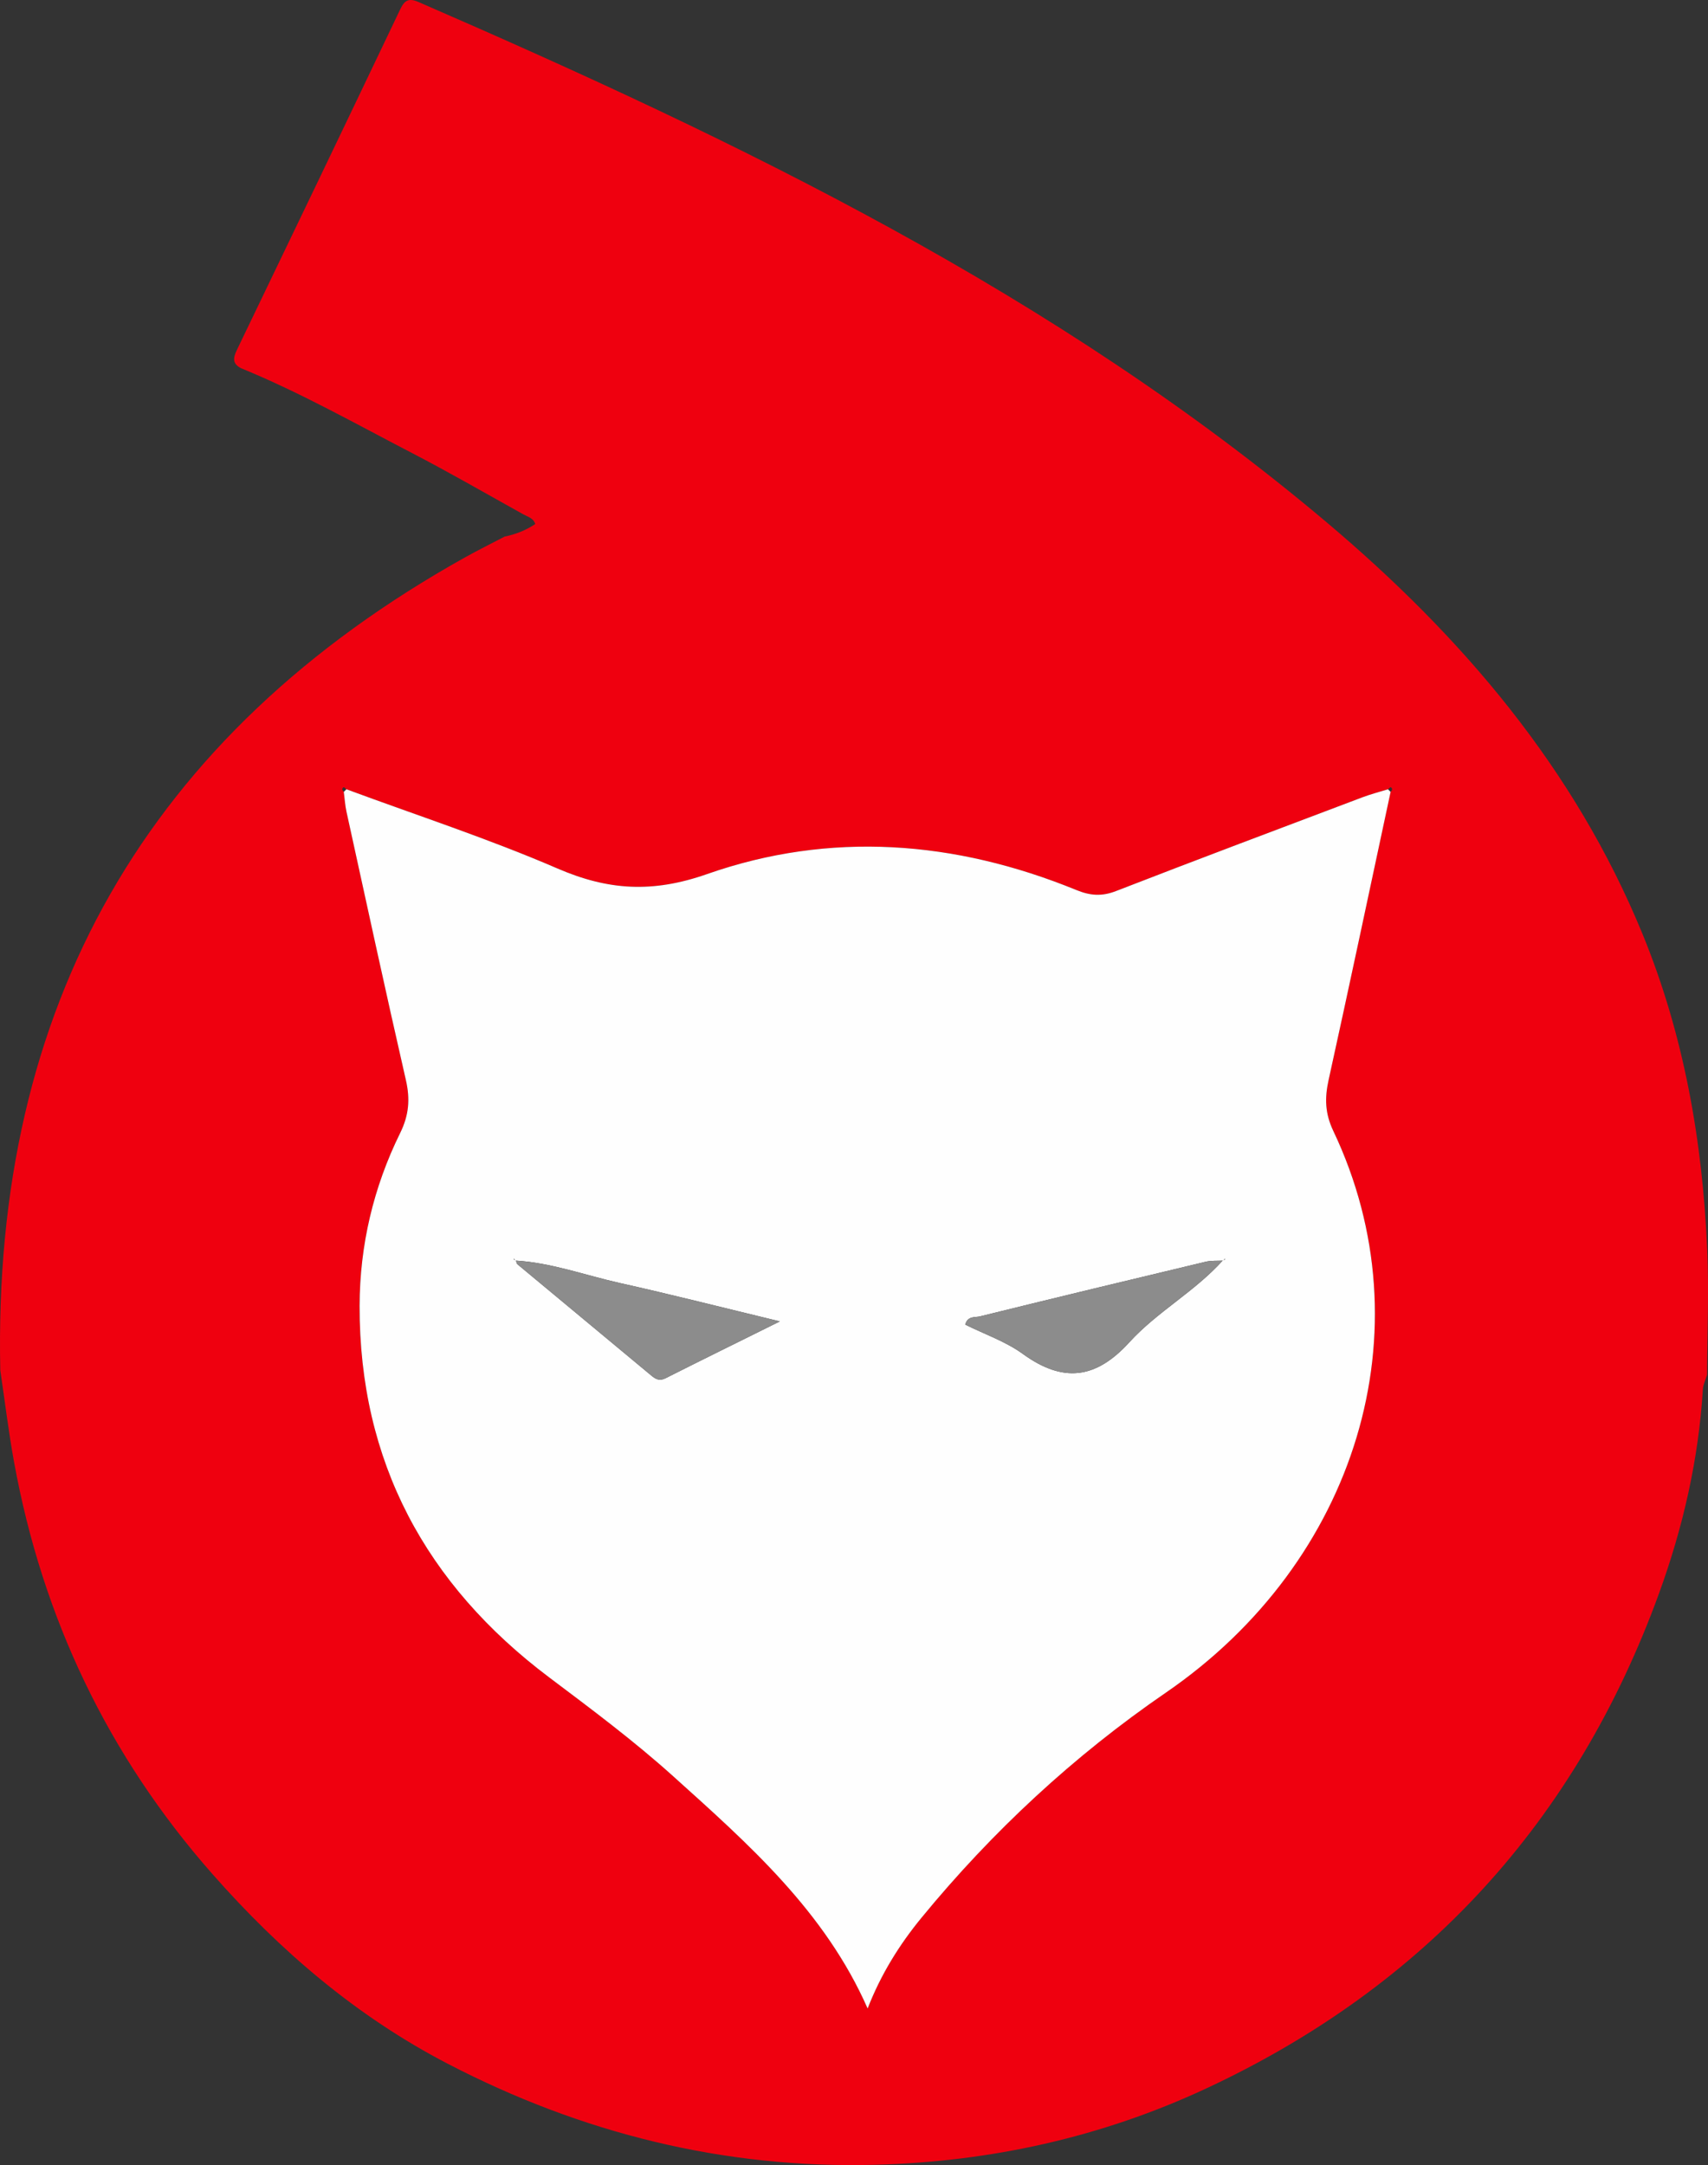 <?xml version="1.0" encoding="UTF-8"?>
<svg id="_레이어_1" data-name="레이어 1" xmlns="http://www.w3.org/2000/svg" viewBox="0 0 381.326 483.235">
  <rect x="0" y="0" width="381.326" height="483.235" fill="#333333" stroke="none"/>
  <defs>
    <style>
      .cls-1 {
        fill: #fefefe;
      }

      .cls-1, .cls-2, .cls-3 {
        stroke-width: 0px;
      }

      .cls-2 {
        fill: #ef000f;
      }

      .cls-3 {
        fill: #8c8c8c;
      }
    </style>
  </defs>
  <path class="cls-2" d="M.066,305.87c-1.79-81.299,32.735-141.835,103.779-181.478,2.9-1.618,5.883-3.088,8.829-4.63,2.457-.506,4.748-1.402,6.83-2.8-.416-1.335-1.658-1.605-2.639-2.149-8.249-4.581-16.422-9.31-24.796-13.653-12.625-6.547-25.025-13.56-38.22-18.963-1.967-.975-1.842-2.266-.967-4.081,12.206-25.315,24.365-50.653,36.463-76.02.983-2.062,1.901-2.598,4.131-1.629,71.878,31.219,142.252,65.111,202.742,116.139,30.118,25.407,55.274,54.812,70.456,91.776,9.275,22.583,13.424,46.25,14.473,70.498.402,9.3.005,18.635-.026,27.959-.326,1.099-.879,2.179-.947,3.289-.958,15.694-4.46,30.889-9.808,45.579-18.471,50.738-52.155,87.667-101.191,110.484-23.398,10.887-48.097,16.298-73.784,16.977-33.738.892-65.508-7.015-95.416-22.542-20.395-10.588-37.494-25.248-52.609-42.42-23.308-26.48-37.873-57.143-44.206-91.764-1.247-6.817-2.072-13.712-3.092-20.571ZM309.879,176.162c-1.894.588-3.824,1.08-5.676,1.779-18.354,6.932-36.723,13.826-55.012,20.925-3.193,1.239-5.741,1.069-8.92-.23-27.019-11.041-54.92-13.189-82.42-3.545-12.181,4.272-22.07,3.643-33.4-1.253-15.379-6.646-31.38-11.855-47.115-17.679-.21-.165-.539-.511-.61-.465-.494.325-.325.705.026,1.052.196,1.482.285,2.987.604,4.441,4.378,19.968,8.698,39.95,13.26,59.876.972,4.244.691,7.827-1.283,11.827-5.966,12.096-9.02,25.069-9.051,38.537-.082,34.801,14.793,62.241,42.294,82.931,9.453,7.112,18.924,14.173,27.707,22.079,16.831,15.152,33.88,30.169,43.42,51.845,2.934-7.555,7.036-14.177,12.02-20.249,15.844-19.304,34.086-36.201,54.583-50.263,42.56-29.199,58.474-80.943,37.371-125.338-1.873-3.94-1.948-7.345-1.062-11.367,4.72-21.417,9.25-42.875,13.84-64.324.358-.343.524-.721.032-1.048-.069-.046-.399.301-.609.466Z"/>
  <path class="cls-1" d="M77.338,176.159c15.734,5.825,31.734,11.034,47.114,17.68,11.33,4.896,21.219,5.524,33.4,1.253,27.5-9.644,55.401-7.496,82.42,3.545,3.178,1.299,5.727,1.469,8.92.23,18.289-7.099,36.659-13.993,55.012-20.925,1.852-.699,3.782-1.191,5.676-1.779.191.199.385.394.583.587-4.596,21.444-9.125,42.903-13.846,64.32-.886,4.022-.811,7.427,1.062,11.367,21.103,44.394,5.19,96.139-37.371,125.338-20.496,14.061-38.738,30.959-54.583,50.263-4.984,6.073-9.085,12.694-12.02,20.249-9.541-21.676-26.589-36.693-43.42-51.845-8.783-7.907-18.254-14.968-27.707-22.079-27.501-20.69-42.376-48.13-42.294-82.931.032-13.468,3.085-26.441,9.051-38.537,1.973-4.001,2.254-7.583,1.283-11.827-4.562-19.926-8.882-39.908-13.26-59.876-.319-1.455-.408-2.96-.604-4.441.199-.192.394-.388.585-.588ZM115.104,281.357c-.137-.159-.273-.317-.41-.476.026.095.022.237.083.276.115.073.268.086.406.123.107.303.122.716.334.892,9.978,8.31,19.977,16.595,29.962,24.898.965.802,1.824,1.195,3.126.539,8.083-4.074,16.206-8.068,25.507-12.68-12.841-3.099-24.229-6.004-35.695-8.558-7.756-1.728-15.287-4.539-23.312-5.015ZM273.112,281.357c-1.316.077-2.679-.04-3.942.261-16.815,4.01-33.622,8.053-50.404,12.197-1.053.26-2.74-.163-3.263,1.835,4.324,2.15,9.009,3.752,12.841,6.529,8.953,6.488,16.262,5.681,23.792-2.59,6.215-6.827,14.671-11.339,20.897-18.308.137-.038.29-.051.406-.124.061-.038.057-.18.083-.276-.137.159-.273.318-.41.476Z"/>
  <path class="cls-3" d="M273.033,281.28c-6.225,6.969-14.681,11.481-20.896,18.308-7.53,8.272-14.839,9.078-23.792,2.59-3.833-2.777-8.517-4.38-12.841-6.529.523-1.998,2.21-1.575,3.263-1.835,16.782-4.143,33.589-8.186,50.404-12.197,1.263-.301,2.626-.184,3.942-.261l-.079-.077Z"/>
  <path class="cls-3" d="M115.103,281.357c8.025.476,15.556,3.286,23.312,5.014,11.466,2.555,22.854,5.46,35.695,8.558-9.301,4.612-17.424,8.606-25.507,12.68-1.302.656-2.161.263-3.126-.539-9.984-8.303-19.983-16.588-29.962-24.898-.212-.177-.227-.59-.334-.892l-.079.077Z"/>
</svg>